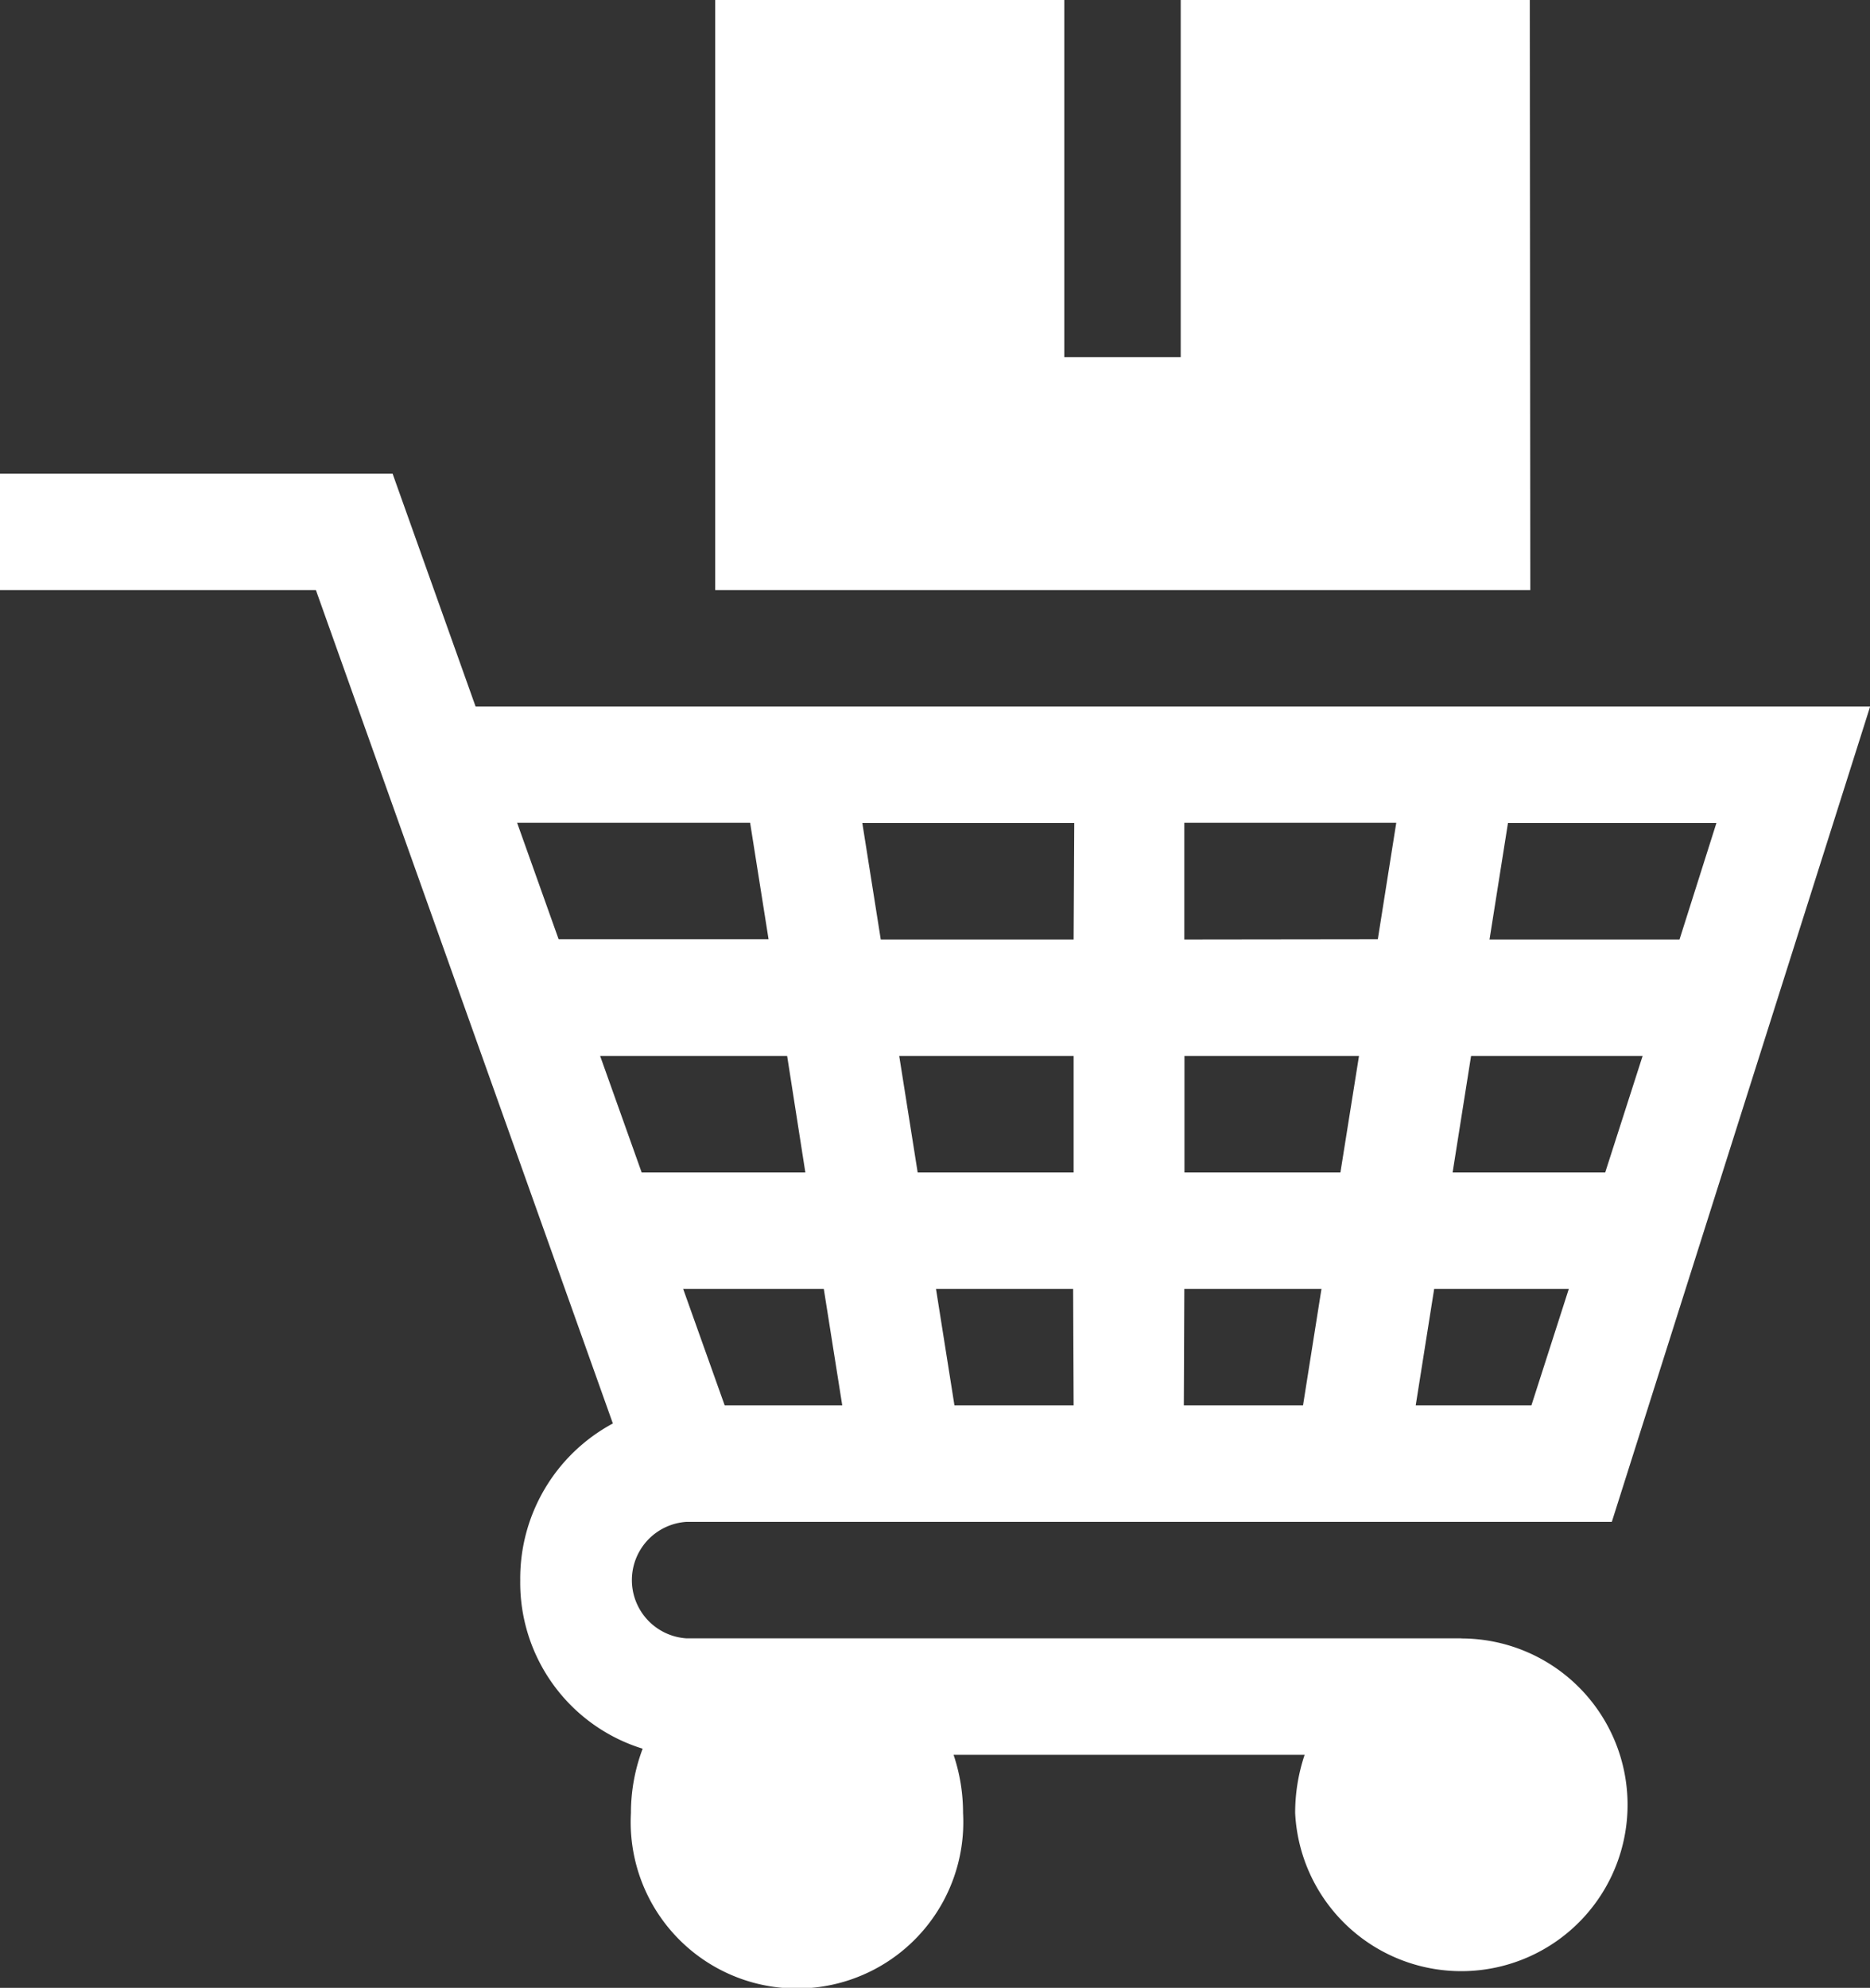 <svg xmlns="http://www.w3.org/2000/svg" width="15" height="15.941" viewBox="0 0 15 15.941">
  <rect x="0" y="0" width="15" height="15.941" fill="#333333" stroke="none"/>
  <g id="ecommerce" transform="translate(-2.594)">
    <path id="Path_214" data-name="Path 214" d="M210.226,0h-2.8V2.864h-.934V0h-2.8V4.732h6.538Z" transform="translate(-195.361)" fill="#fff"/>
    <path id="Path_215" data-name="Path 215" d="M14.314,131.34H8.1a.468.468,0,0,1,0-.934h7.423l2.072-6.538H6.409L5.743,122H2.594v.934H5.128l2.382,6.683a1.411,1.411,0,0,0-.743,1.256,1.394,1.394,0,0,0,.982,1.352,1.456,1.456,0,0,0-.094.516,1.334,1.334,0,1,0,2.664,0,1.46,1.46,0,0,0-.076-.467h2.816a1.46,1.46,0,0,0-.076.467,1.334,1.334,0,1,0,1.332-1.4Zm-.968-3.736H12.095v-.934h1.4Zm1.048-.934H15.77l-.3.934H14.246Zm-2.3,1.868h1.1l-.148.934h-.956Zm-.888.934h-.956l-.148-.934h1.1Zm.888-3.736V124.8h1.7l-.148.934Zm-.888,0H9.659l-.148-.934h1.7Zm0,.934v.934H9.955l-.148-.934Zm-2.152.934H7.741l-.333-.934h1.5Zm.148.934.148.934H8.407l-.333-.934Zm4.748.934.148-.934h1.08l-.3.934Zm2.116-3.736H14.542l.148-.934h1.672ZM8.611,124.8l.148.934H7.075l-.333-.934Z" transform="translate(0 -118.202)" fill="#fff"/>
  </g>
</svg>
